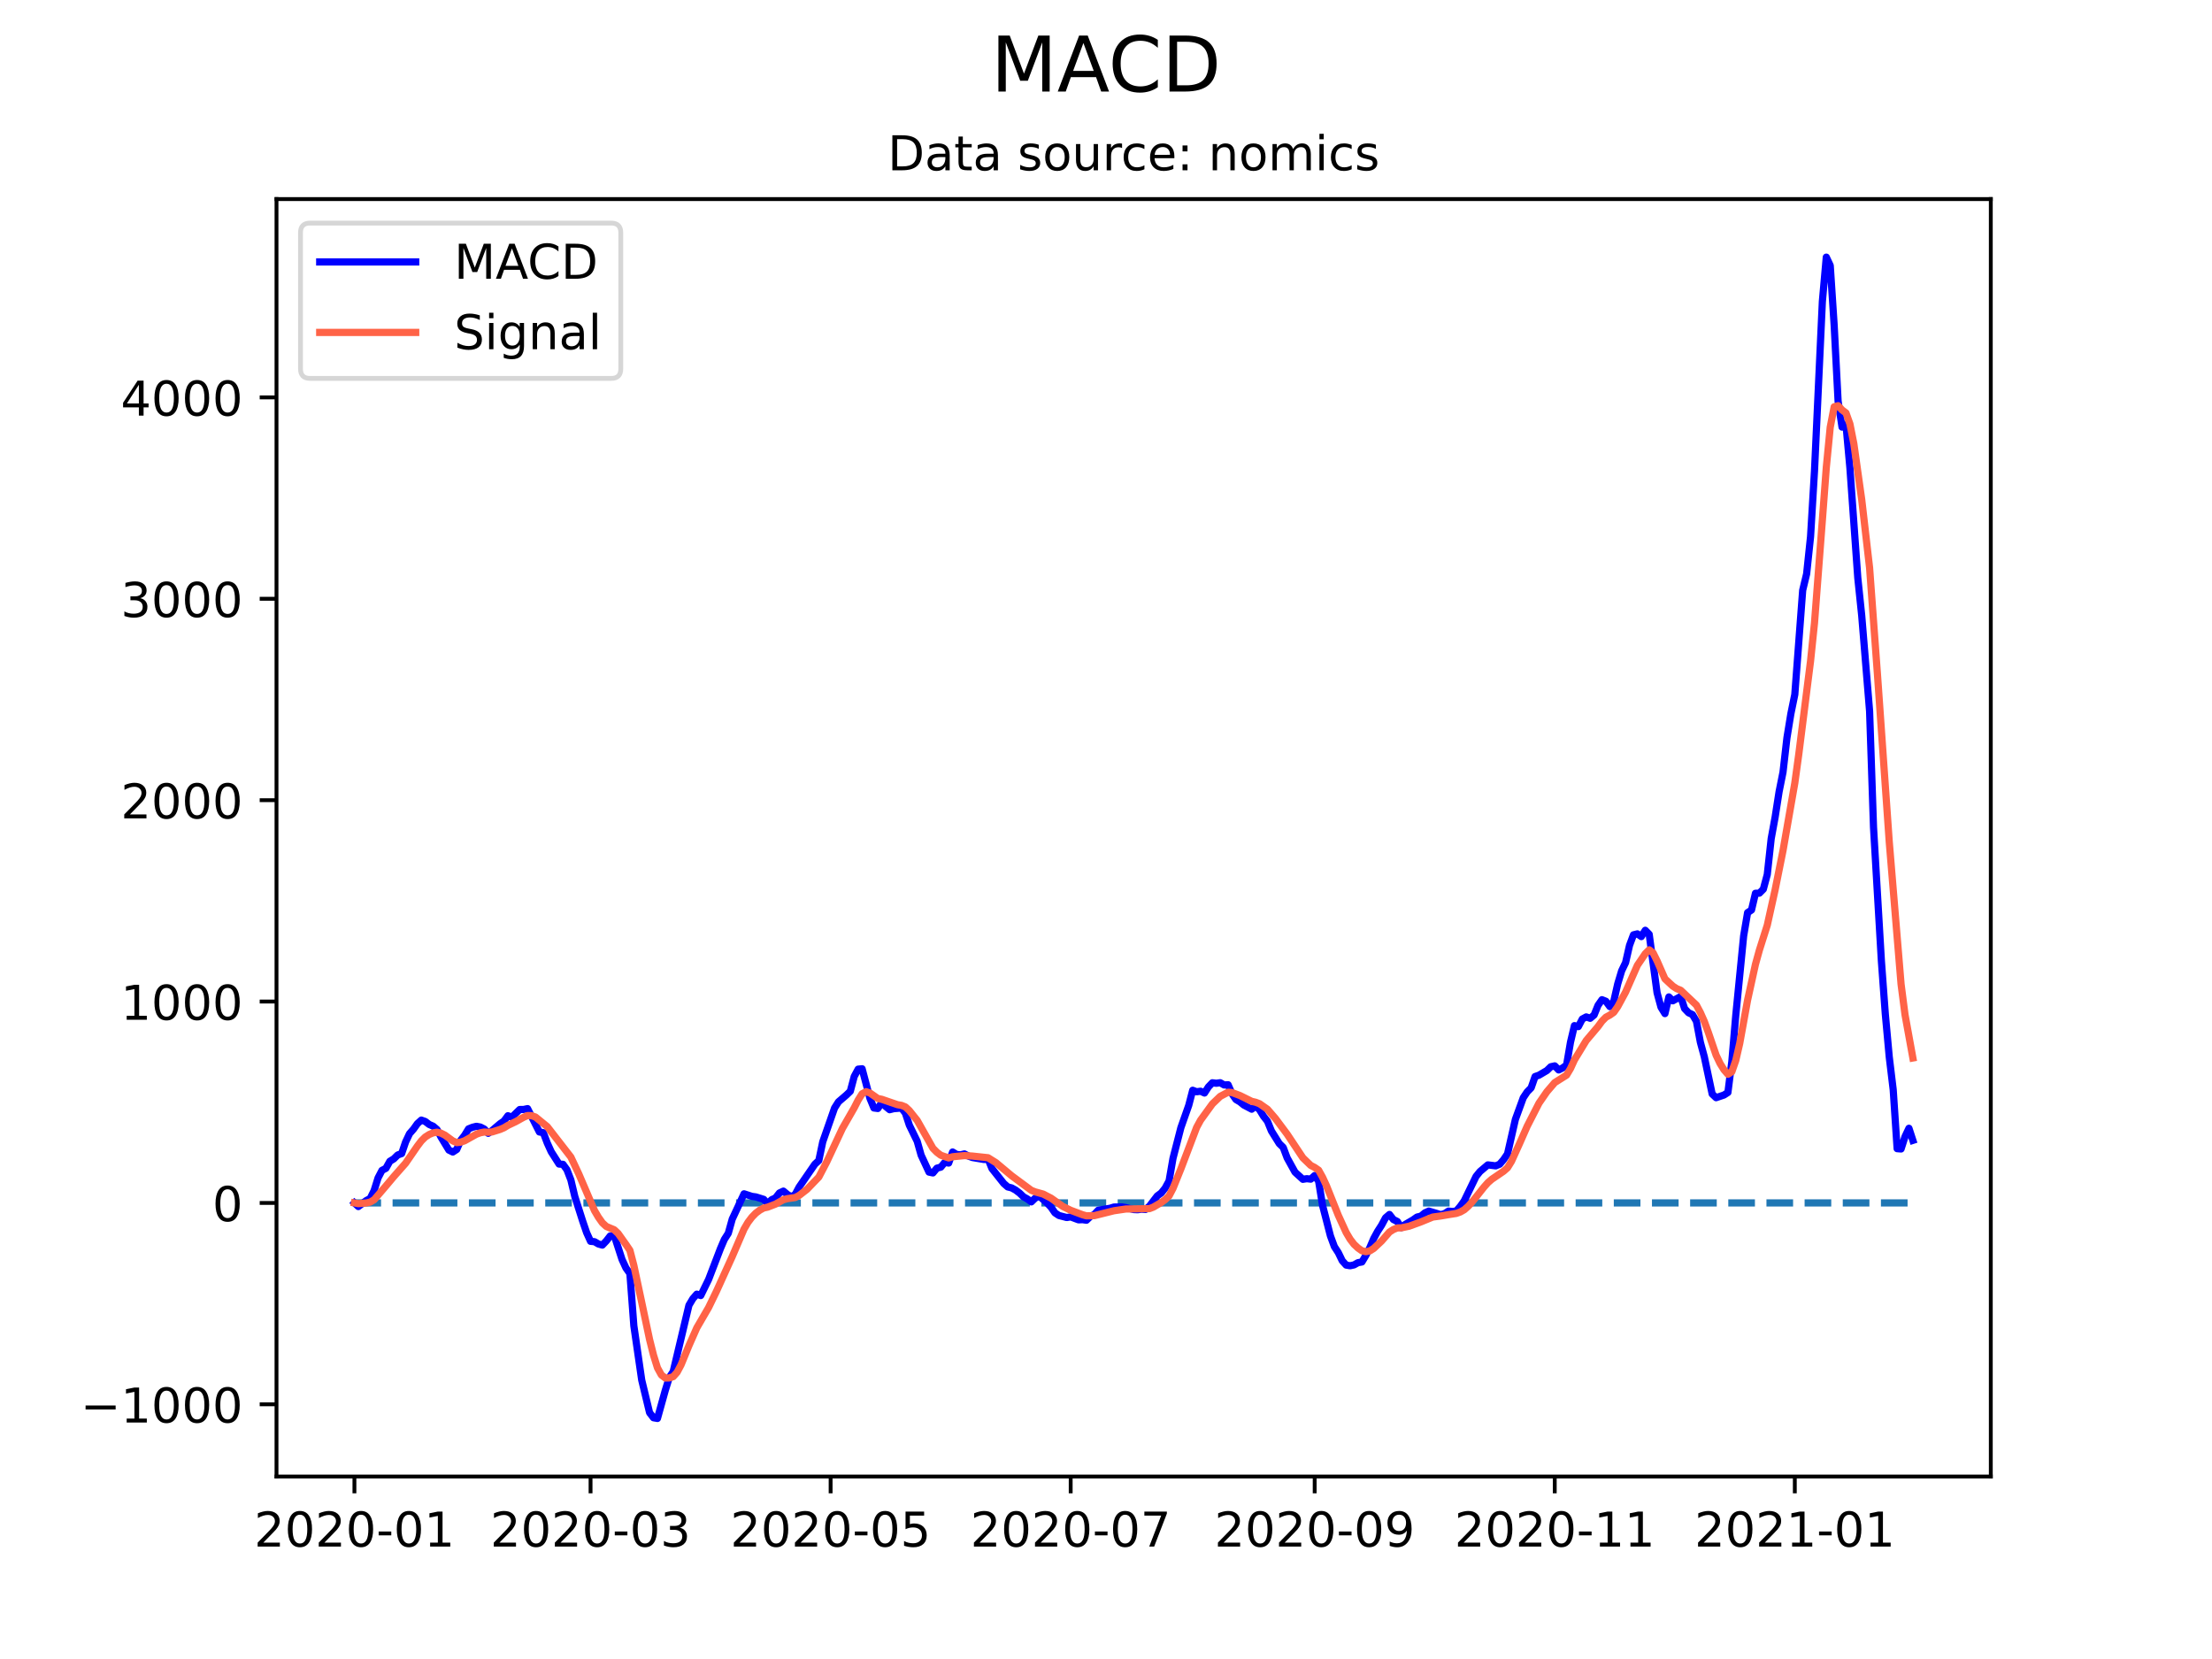 <?xml version="1.0" encoding="utf-8" standalone="no"?>
<!DOCTYPE svg PUBLIC "-//W3C//DTD SVG 1.1//EN"
  "http://www.w3.org/Graphics/SVG/1.1/DTD/svg11.dtd">
<!-- Created with matplotlib (https://matplotlib.org/) -->
<svg height="345.6pt" version="1.1" viewBox="0 0 460.8 345.6" width="460.8pt" xmlns="http://www.w3.org/2000/svg" xmlns:xlink="http://www.w3.org/1999/xlink">
 <defs>
  <style type="text/css">*{stroke-linecap:butt;stroke-linejoin:round;}</style>
 </defs>
 <g id="figure_1">
  <g id="patch_1">
   <path d="M 0 345.6 
L 460.8 345.6 
L 460.8 0 
L 0 0 
z
" style="fill:#ffffff;"/>
  </g>
  <g id="axes_1">
   <g id="patch_2">
    <path d="M 57.6 307.584 
L 414.72 307.584 
L 414.72 41.472 
L 57.6 41.472 
z
" style="fill:#ffffff;"/>
   </g>
   <g id="matplotlib.axis_1">
    <g id="xtick_1">
     <g id="line2d_1">
      <defs>
       <path d="M 0 0 
L 0 3.5 
" id="m5088e9cf8d" style="stroke:#000000;stroke-width:0.8;"/>
      </defs>
      <g>
       <use style="stroke:#000000;stroke-width:0.8;" x="73.833" xlink:href="#m5088e9cf8d" y="307.584"/>
      </g>
     </g>
     <g id="text_1">
      <!-- 2020-01 -->
      <g transform="translate(52.941 322.182)scale(0.1 -0.1)">
       <defs>
        <path d="M 19.188 8.297 
L 53.609 8.297 
L 53.609 0 
L 7.328 0 
L 7.328 8.297 
Q 12.938 14.109 22.625 23.891 
Q 32.328 33.688 34.812 36.531 
Q 39.547 41.844 41.422 45.531 
Q 43.312 49.219 43.312 52.781 
Q 43.312 58.594 39.234 62.25 
Q 35.156 65.922 28.609 65.922 
Q 23.969 65.922 18.812 64.312 
Q 13.672 62.703 7.812 59.422 
L 7.812 69.391 
Q 13.766 71.781 18.938 73 
Q 24.125 74.219 28.422 74.219 
Q 39.75 74.219 46.484 68.547 
Q 53.219 62.891 53.219 53.422 
Q 53.219 48.922 51.531 44.891 
Q 49.859 40.875 45.406 35.406 
Q 44.188 33.984 37.641 27.219 
Q 31.109 20.453 19.188 8.297 
z
" id="DejaVuSans-50"/>
        <path d="M 31.781 66.406 
Q 24.172 66.406 20.328 58.906 
Q 16.5 51.422 16.5 36.375 
Q 16.5 21.391 20.328 13.891 
Q 24.172 6.391 31.781 6.391 
Q 39.453 6.391 43.281 13.891 
Q 47.125 21.391 47.125 36.375 
Q 47.125 51.422 43.281 58.906 
Q 39.453 66.406 31.781 66.406 
z
M 31.781 74.219 
Q 44.047 74.219 50.516 64.516 
Q 56.984 54.828 56.984 36.375 
Q 56.984 17.969 50.516 8.266 
Q 44.047 -1.422 31.781 -1.422 
Q 19.531 -1.422 13.062 8.266 
Q 6.594 17.969 6.594 36.375 
Q 6.594 54.828 13.062 64.516 
Q 19.531 74.219 31.781 74.219 
z
" id="DejaVuSans-48"/>
        <path d="M 4.891 31.391 
L 31.203 31.391 
L 31.203 23.391 
L 4.891 23.391 
z
" id="DejaVuSans-45"/>
        <path d="M 12.406 8.297 
L 28.516 8.297 
L 28.516 63.922 
L 10.984 60.406 
L 10.984 69.391 
L 28.422 72.906 
L 38.281 72.906 
L 38.281 8.297 
L 54.391 8.297 
L 54.391 0 
L 12.406 0 
z
" id="DejaVuSans-49"/>
       </defs>
       <use xlink:href="#DejaVuSans-50"/>
       <use x="63.623" xlink:href="#DejaVuSans-48"/>
       <use x="127.246" xlink:href="#DejaVuSans-50"/>
       <use x="190.869" xlink:href="#DejaVuSans-48"/>
       <use x="254.492" xlink:href="#DejaVuSans-45"/>
       <use x="290.576" xlink:href="#DejaVuSans-48"/>
       <use x="354.199" xlink:href="#DejaVuSans-49"/>
      </g>
     </g>
    </g>
    <g id="xtick_2">
     <g id="line2d_2">
      <g>
       <use style="stroke:#000000;stroke-width:0.8;" x="123.023" xlink:href="#m5088e9cf8d" y="307.584"/>
      </g>
     </g>
     <g id="text_2">
      <!-- 2020-03 -->
      <g transform="translate(102.131 322.182)scale(0.1 -0.1)">
       <defs>
        <path d="M 40.578 39.312 
Q 47.656 37.797 51.625 33 
Q 55.609 28.219 55.609 21.188 
Q 55.609 10.406 48.188 4.484 
Q 40.766 -1.422 27.094 -1.422 
Q 22.516 -1.422 17.656 -0.516 
Q 12.797 0.391 7.625 2.203 
L 7.625 11.719 
Q 11.719 9.328 16.594 8.109 
Q 21.484 6.891 26.812 6.891 
Q 36.078 6.891 40.938 10.547 
Q 45.797 14.203 45.797 21.188 
Q 45.797 27.641 41.281 31.266 
Q 36.766 34.906 28.719 34.906 
L 20.219 34.906 
L 20.219 43.016 
L 29.109 43.016 
Q 36.375 43.016 40.234 45.922 
Q 44.094 48.828 44.094 54.297 
Q 44.094 59.906 40.109 62.906 
Q 36.141 65.922 28.719 65.922 
Q 24.656 65.922 20.016 65.031 
Q 15.375 64.156 9.812 62.312 
L 9.812 71.094 
Q 15.438 72.656 20.344 73.438 
Q 25.25 74.219 29.594 74.219 
Q 40.828 74.219 47.359 69.109 
Q 53.906 64.016 53.906 55.328 
Q 53.906 49.266 50.438 45.094 
Q 46.969 40.922 40.578 39.312 
z
" id="DejaVuSans-51"/>
       </defs>
       <use xlink:href="#DejaVuSans-50"/>
       <use x="63.623" xlink:href="#DejaVuSans-48"/>
       <use x="127.246" xlink:href="#DejaVuSans-50"/>
       <use x="190.869" xlink:href="#DejaVuSans-48"/>
       <use x="254.492" xlink:href="#DejaVuSans-45"/>
       <use x="290.576" xlink:href="#DejaVuSans-48"/>
       <use x="354.199" xlink:href="#DejaVuSans-51"/>
      </g>
     </g>
    </g>
    <g id="xtick_3">
     <g id="line2d_3">
      <g>
       <use style="stroke:#000000;stroke-width:0.8;" x="173.033" xlink:href="#m5088e9cf8d" y="307.584"/>
      </g>
     </g>
     <g id="text_3">
      <!-- 2020-05 -->
      <g transform="translate(152.141 322.182)scale(0.1 -0.1)">
       <defs>
        <path d="M 10.797 72.906 
L 49.516 72.906 
L 49.516 64.594 
L 19.828 64.594 
L 19.828 46.734 
Q 21.969 47.469 24.109 47.828 
Q 26.266 48.188 28.422 48.188 
Q 40.625 48.188 47.75 41.5 
Q 54.891 34.812 54.891 23.391 
Q 54.891 11.625 47.562 5.094 
Q 40.234 -1.422 26.906 -1.422 
Q 22.312 -1.422 17.547 -0.641 
Q 12.797 0.141 7.719 1.703 
L 7.719 11.625 
Q 12.109 9.234 16.797 8.062 
Q 21.484 6.891 26.703 6.891 
Q 35.156 6.891 40.078 11.328 
Q 45.016 15.766 45.016 23.391 
Q 45.016 31 40.078 35.438 
Q 35.156 39.891 26.703 39.891 
Q 22.75 39.891 18.812 39.016 
Q 14.891 38.141 10.797 36.281 
z
" id="DejaVuSans-53"/>
       </defs>
       <use xlink:href="#DejaVuSans-50"/>
       <use x="63.623" xlink:href="#DejaVuSans-48"/>
       <use x="127.246" xlink:href="#DejaVuSans-50"/>
       <use x="190.869" xlink:href="#DejaVuSans-48"/>
       <use x="254.492" xlink:href="#DejaVuSans-45"/>
       <use x="290.576" xlink:href="#DejaVuSans-48"/>
       <use x="354.199" xlink:href="#DejaVuSans-53"/>
      </g>
     </g>
    </g>
    <g id="xtick_4">
     <g id="line2d_4">
      <g>
       <use style="stroke:#000000;stroke-width:0.8;" x="223.043" xlink:href="#m5088e9cf8d" y="307.584"/>
      </g>
     </g>
     <g id="text_4">
      <!-- 2020-07 -->
      <g transform="translate(202.151 322.182)scale(0.1 -0.1)">
       <defs>
        <path d="M 8.203 72.906 
L 55.078 72.906 
L 55.078 68.703 
L 28.609 0 
L 18.312 0 
L 43.219 64.594 
L 8.203 64.594 
z
" id="DejaVuSans-55"/>
       </defs>
       <use xlink:href="#DejaVuSans-50"/>
       <use x="63.623" xlink:href="#DejaVuSans-48"/>
       <use x="127.246" xlink:href="#DejaVuSans-50"/>
       <use x="190.869" xlink:href="#DejaVuSans-48"/>
       <use x="254.492" xlink:href="#DejaVuSans-45"/>
       <use x="290.576" xlink:href="#DejaVuSans-48"/>
       <use x="354.199" xlink:href="#DejaVuSans-55"/>
      </g>
     </g>
    </g>
    <g id="xtick_5">
     <g id="line2d_5">
      <g>
       <use style="stroke:#000000;stroke-width:0.8;" x="273.872" xlink:href="#m5088e9cf8d" y="307.584"/>
      </g>
     </g>
     <g id="text_5">
      <!-- 2020-09 -->
      <g transform="translate(252.981 322.182)scale(0.1 -0.1)">
       <defs>
        <path d="M 10.984 1.516 
L 10.984 10.5 
Q 14.703 8.734 18.5 7.812 
Q 22.312 6.891 25.984 6.891 
Q 35.75 6.891 40.891 13.453 
Q 46.047 20.016 46.781 33.406 
Q 43.953 29.203 39.594 26.953 
Q 35.25 24.703 29.984 24.703 
Q 19.047 24.703 12.672 31.312 
Q 6.297 37.938 6.297 49.422 
Q 6.297 60.641 12.938 67.422 
Q 19.578 74.219 30.609 74.219 
Q 43.266 74.219 49.922 64.516 
Q 56.594 54.828 56.594 36.375 
Q 56.594 19.141 48.406 8.859 
Q 40.234 -1.422 26.422 -1.422 
Q 22.703 -1.422 18.891 -0.688 
Q 15.094 0.047 10.984 1.516 
z
M 30.609 32.422 
Q 37.25 32.422 41.125 36.953 
Q 45.016 41.5 45.016 49.422 
Q 45.016 57.281 41.125 61.844 
Q 37.25 66.406 30.609 66.406 
Q 23.969 66.406 20.094 61.844 
Q 16.219 57.281 16.219 49.422 
Q 16.219 41.5 20.094 36.953 
Q 23.969 32.422 30.609 32.422 
z
" id="DejaVuSans-57"/>
       </defs>
       <use xlink:href="#DejaVuSans-50"/>
       <use x="63.623" xlink:href="#DejaVuSans-48"/>
       <use x="127.246" xlink:href="#DejaVuSans-50"/>
       <use x="190.869" xlink:href="#DejaVuSans-48"/>
       <use x="254.492" xlink:href="#DejaVuSans-45"/>
       <use x="290.576" xlink:href="#DejaVuSans-48"/>
       <use x="354.199" xlink:href="#DejaVuSans-57"/>
      </g>
     </g>
    </g>
    <g id="xtick_6">
     <g id="line2d_6">
      <g>
       <use style="stroke:#000000;stroke-width:0.8;" x="323.882" xlink:href="#m5088e9cf8d" y="307.584"/>
      </g>
     </g>
     <g id="text_6">
      <!-- 2020-11 -->
      <g transform="translate(302.991 322.182)scale(0.1 -0.1)">
       <use xlink:href="#DejaVuSans-50"/>
       <use x="63.623" xlink:href="#DejaVuSans-48"/>
       <use x="127.246" xlink:href="#DejaVuSans-50"/>
       <use x="190.869" xlink:href="#DejaVuSans-48"/>
       <use x="254.492" xlink:href="#DejaVuSans-45"/>
       <use x="290.576" xlink:href="#DejaVuSans-49"/>
       <use x="354.199" xlink:href="#DejaVuSans-49"/>
      </g>
     </g>
    </g>
    <g id="xtick_7">
     <g id="line2d_7">
      <g>
       <use style="stroke:#000000;stroke-width:0.8;" x="373.892" xlink:href="#m5088e9cf8d" y="307.584"/>
      </g>
     </g>
     <g id="text_7">
      <!-- 2021-01 -->
      <g transform="translate(353.001 322.182)scale(0.1 -0.1)">
       <use xlink:href="#DejaVuSans-50"/>
       <use x="63.623" xlink:href="#DejaVuSans-48"/>
       <use x="127.246" xlink:href="#DejaVuSans-50"/>
       <use x="190.869" xlink:href="#DejaVuSans-49"/>
       <use x="254.492" xlink:href="#DejaVuSans-45"/>
       <use x="290.576" xlink:href="#DejaVuSans-48"/>
       <use x="354.199" xlink:href="#DejaVuSans-49"/>
      </g>
     </g>
    </g>
   </g>
   <g id="matplotlib.axis_2">
    <g id="ytick_1">
     <g id="line2d_8">
      <defs>
       <path d="M 0 0 
L -3.5 0 
" id="mf4441a3a93" style="stroke:#000000;stroke-width:0.8;"/>
      </defs>
      <g>
       <use style="stroke:#000000;stroke-width:0.8;" x="57.6" xlink:href="#mf4441a3a93" y="292.541"/>
      </g>
     </g>
     <g id="text_8">
      <!-- −1000 -->
      <g transform="translate(16.77 296.341)scale(0.1 -0.1)">
       <defs>
        <path d="M 10.594 35.5 
L 73.188 35.5 
L 73.188 27.203 
L 10.594 27.203 
z
" id="DejaVuSans-8722"/>
       </defs>
       <use xlink:href="#DejaVuSans-8722"/>
       <use x="83.789" xlink:href="#DejaVuSans-49"/>
       <use x="147.412" xlink:href="#DejaVuSans-48"/>
       <use x="211.035" xlink:href="#DejaVuSans-48"/>
       <use x="274.658" xlink:href="#DejaVuSans-48"/>
      </g>
     </g>
    </g>
    <g id="ytick_2">
     <g id="line2d_9">
      <g>
       <use style="stroke:#000000;stroke-width:0.8;" x="57.6" xlink:href="#mf4441a3a93" y="250.59"/>
      </g>
     </g>
     <g id="text_9">
      <!-- 0 -->
      <g transform="translate(44.237 254.389)scale(0.1 -0.1)">
       <use xlink:href="#DejaVuSans-48"/>
      </g>
     </g>
    </g>
    <g id="ytick_3">
     <g id="line2d_10">
      <g>
       <use style="stroke:#000000;stroke-width:0.8;" x="57.6" xlink:href="#mf4441a3a93" y="208.639"/>
      </g>
     </g>
     <g id="text_10">
      <!-- 1000 -->
      <g transform="translate(25.15 212.438)scale(0.1 -0.1)">
       <use xlink:href="#DejaVuSans-49"/>
       <use x="63.623" xlink:href="#DejaVuSans-48"/>
       <use x="127.246" xlink:href="#DejaVuSans-48"/>
       <use x="190.869" xlink:href="#DejaVuSans-48"/>
      </g>
     </g>
    </g>
    <g id="ytick_4">
     <g id="line2d_11">
      <g>
       <use style="stroke:#000000;stroke-width:0.8;" x="57.6" xlink:href="#mf4441a3a93" y="166.688"/>
      </g>
     </g>
     <g id="text_11">
      <!-- 2000 -->
      <g transform="translate(25.15 170.487)scale(0.1 -0.1)">
       <use xlink:href="#DejaVuSans-50"/>
       <use x="63.623" xlink:href="#DejaVuSans-48"/>
       <use x="127.246" xlink:href="#DejaVuSans-48"/>
       <use x="190.869" xlink:href="#DejaVuSans-48"/>
      </g>
     </g>
    </g>
    <g id="ytick_5">
     <g id="line2d_12">
      <g>
       <use style="stroke:#000000;stroke-width:0.8;" x="57.6" xlink:href="#mf4441a3a93" y="124.736"/>
      </g>
     </g>
     <g id="text_12">
      <!-- 3000 -->
      <g transform="translate(25.15 128.535)scale(0.1 -0.1)">
       <use xlink:href="#DejaVuSans-51"/>
       <use x="63.623" xlink:href="#DejaVuSans-48"/>
       <use x="127.246" xlink:href="#DejaVuSans-48"/>
       <use x="190.869" xlink:href="#DejaVuSans-48"/>
      </g>
     </g>
    </g>
    <g id="ytick_6">
     <g id="line2d_13">
      <g>
       <use style="stroke:#000000;stroke-width:0.8;" x="57.6" xlink:href="#mf4441a3a93" y="82.785"/>
      </g>
     </g>
     <g id="text_13">
      <!-- 4000 -->
      <g transform="translate(25.15 86.584)scale(0.1 -0.1)">
       <defs>
        <path d="M 37.797 64.312 
L 12.891 25.391 
L 37.797 25.391 
z
M 35.203 72.906 
L 47.609 72.906 
L 47.609 25.391 
L 58.016 25.391 
L 58.016 17.188 
L 47.609 17.188 
L 47.609 0 
L 37.797 0 
L 37.797 17.188 
L 4.891 17.188 
L 4.891 26.703 
z
" id="DejaVuSans-52"/>
       </defs>
       <use xlink:href="#DejaVuSans-52"/>
       <use x="63.623" xlink:href="#DejaVuSans-48"/>
       <use x="127.246" xlink:href="#DejaVuSans-48"/>
       <use x="190.869" xlink:href="#DejaVuSans-48"/>
      </g>
     </g>
    </g>
   </g>
   <g id="line2d_14">
    <path clip-path="url(#pee49503505)" d="M 73.833 250.59 
L 398.487 250.59 
L 398.487 250.59 
" style="fill:none;stroke:#1f77b4;stroke-dasharray:5.55,2.4;stroke-dashoffset:0;stroke-width:1.5;"/>
   </g>
   <g id="line2d_15">
    <path clip-path="url(#pee49503505)" d="M 73.833 250.59 
L 74.653 251.346 
L 76.292 250.105 
L 77.112 249.674 
L 77.932 248.018 
L 78.752 245.39 
L 79.572 243.813 
L 80.391 243.382 
L 81.211 241.914 
L 82.031 241.414 
L 82.851 240.604 
L 83.671 240.31 
L 84.491 237.9 
L 85.31 236.166 
L 86.13 235.23 
L 86.95 234.082 
L 87.77 233.337 
L 88.59 233.626 
L 89.41 234.248 
L 90.229 234.605 
L 91.049 235.311 
L 91.869 236.872 
L 93.509 239.584 
L 94.329 239.988 
L 95.148 239.453 
L 95.968 237.551 
L 96.788 236.504 
L 97.608 235.163 
L 98.428 234.834 
L 99.248 234.628 
L 100.067 234.785 
L 100.887 235.198 
L 101.707 236.091 
L 102.527 235.495 
L 104.167 234.103 
L 104.986 233.54 
L 105.806 232.429 
L 106.626 232.733 
L 108.266 231.133 
L 109.086 231.12 
L 109.905 230.946 
L 112.365 235.81 
L 113.185 235.955 
L 114.005 238.116 
L 114.824 239.921 
L 116.464 242.496 
L 117.284 242.55 
L 118.104 243.681 
L 118.924 245.807 
L 119.743 249.251 
L 121.383 254.388 
L 122.203 256.778 
L 123.023 258.588 
L 123.843 258.663 
L 124.662 259.147 
L 125.482 259.376 
L 126.302 258.518 
L 127.122 257.47 
L 127.942 257.329 
L 129.581 262.37 
L 130.401 264.151 
L 131.221 265.297 
L 132.041 276.188 
L 133.681 287.491 
L 135.32 294.288 
L 136.14 295.347 
L 136.96 295.488 
L 138.6 289.605 
L 139.42 286.967 
L 140.239 285.721 
L 143.519 271.911 
L 144.339 270.532 
L 145.158 269.593 
L 145.978 269.883 
L 147.618 266.529 
L 150.077 260.111 
L 150.897 258.197 
L 151.717 256.908 
L 152.537 253.965 
L 154.996 248.692 
L 156.636 249.227 
L 157.456 249.339 
L 159.096 249.846 
L 159.915 250.772 
L 160.735 249.928 
L 161.555 249.552 
L 162.375 248.512 
L 163.195 248.133 
L 164.015 248.817 
L 164.834 249.323 
L 165.654 248.825 
L 166.474 247.289 
L 169.753 242.525 
L 170.573 241.762 
L 171.393 237.862 
L 173.853 230.82 
L 174.672 229.53 
L 176.312 228.121 
L 177.132 227.331 
L 177.952 224.243 
L 178.772 222.724 
L 179.591 222.643 
L 181.231 228.82 
L 182.051 230.813 
L 182.871 230.919 
L 183.691 229.653 
L 184.51 230.504 
L 185.33 231.172 
L 186.15 230.962 
L 187.79 230.822 
L 188.61 231.886 
L 189.429 234.39 
L 191.069 237.753 
L 191.889 240.646 
L 193.529 244.169 
L 194.348 244.343 
L 195.168 243.354 
L 195.988 243.136 
L 196.808 242.15 
L 197.628 242.283 
L 198.448 239.982 
L 199.267 240.488 
L 200.087 240.577 
L 200.907 240.381 
L 201.727 240.824 
L 202.547 241.132 
L 205.006 241.548 
L 205.826 241.438 
L 206.646 243.44 
L 209.105 246.54 
L 209.925 247.256 
L 210.745 247.464 
L 211.565 247.912 
L 212.385 248.532 
L 213.205 249.31 
L 214.024 249.771 
L 214.844 250.374 
L 215.664 249.585 
L 216.484 249.157 
L 218.124 250.603 
L 218.943 251.476 
L 219.763 252.656 
L 220.583 253.204 
L 222.223 253.633 
L 223.043 253.5 
L 224.682 254.116 
L 225.502 254.077 
L 226.322 254.197 
L 227.142 253.412 
L 227.962 252.994 
L 228.781 252.109 
L 231.241 251.698 
L 232.061 251.446 
L 233.7 251.418 
L 234.52 251.557 
L 236.16 251.971 
L 236.98 252.008 
L 237.8 251.897 
L 238.62 251.958 
L 239.439 251.274 
L 241.079 249.134 
L 241.899 248.529 
L 242.719 247.514 
L 243.539 246.004 
L 244.358 241.295 
L 245.998 234.918 
L 247.638 230.263 
L 248.458 227.121 
L 249.277 227.435 
L 250.097 227.321 
L 250.917 227.694 
L 251.737 226.421 
L 252.557 225.563 
L 253.377 225.664 
L 254.196 225.551 
L 255.016 226.021 
L 255.836 225.972 
L 256.656 227.862 
L 257.476 229.055 
L 258.296 229.534 
L 259.115 230.198 
L 260.755 231.064 
L 261.575 230.372 
L 262.395 231.195 
L 263.215 232.532 
L 264.034 233.574 
L 264.854 235.59 
L 266.494 238.231 
L 267.314 239.028 
L 268.134 241.211 
L 269.773 244.179 
L 271.413 245.672 
L 272.233 245.54 
L 273.053 245.635 
L 273.872 244.885 
L 274.692 246.06 
L 275.512 251.111 
L 277.152 257.463 
L 277.972 259.686 
L 278.791 260.947 
L 279.611 262.638 
L 280.431 263.54 
L 281.251 263.68 
L 282.071 263.5 
L 282.891 263.036 
L 283.71 262.892 
L 284.53 261.529 
L 285.35 259.928 
L 286.17 258.007 
L 286.99 256.501 
L 287.81 255.232 
L 288.629 253.698 
L 289.449 252.996 
L 290.269 254.049 
L 291.089 254.46 
L 291.909 255.742 
L 292.729 255.075 
L 294.368 254.119 
L 295.188 253.536 
L 296.008 253.337 
L 296.828 252.663 
L 297.648 252.291 
L 299.287 252.774 
L 300.107 253.042 
L 300.927 252.826 
L 301.747 252.295 
L 302.567 252.374 
L 303.386 252.269 
L 304.206 251.305 
L 305.026 250.162 
L 307.486 245.07 
L 308.305 244.056 
L 309.945 242.667 
L 311.585 242.87 
L 312.405 242.527 
L 313.224 241.581 
L 314.044 240.373 
L 315.684 233.18 
L 317.324 228.681 
L 318.143 227.457 
L 318.963 226.618 
L 319.783 224.265 
L 320.603 223.978 
L 322.243 223.015 
L 323.062 222.222 
L 323.882 222.042 
L 324.702 222.889 
L 325.522 222.476 
L 326.342 221.884 
L 327.162 217.107 
L 327.981 213.658 
L 328.801 213.858 
L 329.621 212.283 
L 330.441 211.841 
L 331.261 212.127 
L 332.081 211.444 
L 332.9 209.427 
L 333.72 208.257 
L 334.54 208.584 
L 335.36 209.693 
L 336.18 208.569 
L 337 204.966 
L 337.82 202.236 
L 338.639 200.528 
L 339.459 196.937 
L 340.279 194.742 
L 341.099 194.54 
L 341.919 195.109 
L 342.739 193.796 
L 343.558 194.635 
L 345.198 206.81 
L 346.018 209.831 
L 346.838 211.153 
L 347.658 207.679 
L 348.477 208.486 
L 350.117 207.594 
L 350.937 210.12 
L 351.757 210.977 
L 352.577 211.358 
L 353.396 212.746 
L 354.216 217.115 
L 355.036 220.14 
L 356.676 227.894 
L 357.496 228.668 
L 359.135 228.112 
L 359.955 227.584 
L 360.775 221.113 
L 361.595 211.504 
L 363.234 194.957 
L 364.054 190.122 
L 364.874 189.564 
L 365.694 186.085 
L 366.514 186.061 
L 367.334 185.235 
L 368.153 182.18 
L 368.973 174.693 
L 369.793 170.208 
L 370.613 164.945 
L 371.433 160.855 
L 372.253 153.694 
L 373.072 148.679 
L 373.892 144.67 
L 375.532 122.964 
L 376.352 119.555 
L 377.172 111.782 
L 377.991 98.134 
L 379.631 62.826 
L 380.451 53.568 
L 381.271 55.32 
L 382.091 67.791 
L 382.91 83.577 
L 383.73 88.968 
L 384.55 88.484 
L 385.37 97.466 
L 387.01 120.366 
L 387.829 128.236 
L 389.469 148.139 
L 390.289 172.361 
L 391.929 200.203 
L 392.748 211.278 
L 393.568 220.207 
L 394.388 227.003 
L 395.208 239.287 
L 396.028 239.354 
L 396.848 236.781 
L 397.667 235.041 
L 398.487 237.561 
L 398.487 237.561 
" style="fill:none;stroke:#0000ff;stroke-linecap:square;stroke-width:1.5;"/>
   </g>
   <g id="line2d_16">
    <path clip-path="url(#pee49503505)" d="M 73.833 250.59 
L 74.653 250.741 
L 76.292 250.603 
L 77.112 250.417 
L 77.932 249.937 
L 80.391 247.064 
L 82.031 245.11 
L 84.491 242.323 
L 86.95 238.752 
L 87.77 237.669 
L 88.59 236.861 
L 89.41 236.338 
L 90.229 235.991 
L 91.049 235.855 
L 91.869 236.058 
L 92.689 236.472 
L 94.329 237.673 
L 95.148 238.029 
L 95.968 237.933 
L 96.788 237.648 
L 99.248 236.276 
L 100.067 235.978 
L 100.887 235.822 
L 101.707 235.876 
L 102.527 235.799 
L 104.167 235.289 
L 104.986 234.939 
L 105.806 234.437 
L 107.446 233.655 
L 109.086 232.744 
L 109.905 232.384 
L 110.725 232.407 
L 111.545 232.694 
L 114.005 234.699 
L 118.924 241.041 
L 120.563 244.535 
L 123.843 252.185 
L 124.662 253.577 
L 125.482 254.737 
L 126.302 255.493 
L 127.942 256.177 
L 128.762 256.946 
L 130.401 259.255 
L 131.221 260.463 
L 132.041 263.608 
L 133.681 271.308 
L 135.32 279.049 
L 136.14 282.308 
L 136.96 284.944 
L 137.78 286.437 
L 138.6 287.071 
L 139.42 287.05 
L 140.239 286.784 
L 141.059 285.861 
L 141.879 284.315 
L 143.519 280.323 
L 145.158 276.61 
L 147.618 272.374 
L 149.258 268.987 
L 152.537 261.76 
L 154.996 256.037 
L 155.816 254.633 
L 156.636 253.552 
L 157.456 252.71 
L 158.276 252.095 
L 159.096 251.645 
L 159.915 251.471 
L 161.555 250.84 
L 163.195 249.926 
L 164.015 249.704 
L 165.654 249.468 
L 166.474 249.032 
L 168.114 247.757 
L 170.573 245.205 
L 172.213 242.076 
L 175.492 235.062 
L 177.952 230.773 
L 178.772 229.163 
L 179.591 227.859 
L 180.411 227.415 
L 181.231 227.696 
L 182.871 228.839 
L 183.691 229.002 
L 186.97 230.126 
L 187.79 230.265 
L 188.61 230.589 
L 189.429 231.349 
L 191.069 233.403 
L 194.348 239.211 
L 195.168 240.04 
L 195.988 240.659 
L 197.628 241.222 
L 198.448 240.974 
L 200.907 240.73 
L 202.547 240.825 
L 205.826 241.175 
L 207.466 242.194 
L 209.105 243.565 
L 210.745 244.935 
L 214.844 247.969 
L 215.664 248.292 
L 217.304 248.744 
L 218.943 249.588 
L 221.403 251.318 
L 223.043 252.125 
L 225.502 253.049 
L 226.322 253.279 
L 227.962 253.243 
L 232.061 252.221 
L 234.52 251.86 
L 239.439 251.785 
L 240.259 251.47 
L 241.899 250.508 
L 242.719 249.909 
L 243.539 249.128 
L 244.358 247.562 
L 245.998 243.496 
L 249.277 234.867 
L 250.097 233.358 
L 252.557 229.964 
L 254.196 228.393 
L 255.836 227.529 
L 256.656 227.596 
L 258.296 228.217 
L 260.755 229.429 
L 261.575 229.618 
L 262.395 229.933 
L 264.034 231.077 
L 265.674 232.972 
L 268.134 236.262 
L 271.413 241.194 
L 273.053 242.778 
L 273.872 243.199 
L 274.692 243.772 
L 275.512 245.239 
L 276.332 247.018 
L 278.791 253.168 
L 280.431 256.757 
L 281.251 258.142 
L 282.071 259.213 
L 282.891 259.978 
L 283.71 260.561 
L 284.53 260.754 
L 285.35 260.589 
L 286.17 260.073 
L 287.81 258.533 
L 289.449 256.652 
L 290.269 256.131 
L 291.089 255.797 
L 291.909 255.786 
L 293.548 255.44 
L 296.008 254.546 
L 298.467 253.534 
L 300.107 253.314 
L 301.747 253.032 
L 303.386 252.774 
L 304.206 252.48 
L 305.026 252.017 
L 305.846 251.298 
L 306.666 250.403 
L 309.125 247.306 
L 309.945 246.378 
L 310.765 245.664 
L 313.224 243.988 
L 314.044 243.265 
L 314.864 241.937 
L 316.504 238.329 
L 318.143 234.611 
L 320.603 229.806 
L 322.243 227.43 
L 323.882 225.519 
L 326.342 223.968 
L 327.162 222.596 
L 327.981 220.809 
L 330.441 216.761 
L 332.9 213.85 
L 333.72 212.732 
L 334.54 211.902 
L 335.36 211.46 
L 336.18 210.882 
L 337 209.699 
L 338.639 206.671 
L 341.099 201.09 
L 342.739 198.674 
L 343.558 197.866 
L 344.378 198.509 
L 345.198 200.169 
L 346.838 203.912 
L 348.477 205.429 
L 349.297 205.962 
L 350.117 206.288 
L 353.396 209.384 
L 354.216 210.93 
L 355.036 212.772 
L 355.856 215.013 
L 357.496 219.805 
L 358.315 221.53 
L 359.135 222.847 
L 359.955 223.794 
L 360.775 223.258 
L 361.595 220.907 
L 362.415 217.369 
L 364.054 208.333 
L 365.694 200.881 
L 366.514 197.917 
L 368.153 192.74 
L 369.793 185.346 
L 371.433 177.184 
L 373.892 163.113 
L 374.712 157.168 
L 376.352 144.173 
L 377.172 137.695 
L 377.991 129.782 
L 379.631 108.354 
L 380.451 97.397 
L 381.271 88.982 
L 382.091 84.744 
L 382.91 84.51 
L 383.73 85.402 
L 384.55 86.018 
L 385.37 88.308 
L 386.19 92.442 
L 387.829 104.069 
L 389.469 118.286 
L 391.109 140.502 
L 393.568 175.409 
L 396.028 205.023 
L 396.848 211.374 
L 398.487 220.398 
L 398.487 220.398 
" style="fill:none;stroke:#ff6347;stroke-linecap:square;stroke-width:1.5;"/>
   </g>
   <g id="patch_3">
    <path d="M 57.6 307.584 
L 57.6 41.472 
" style="fill:none;stroke:#000000;stroke-linecap:square;stroke-linejoin:miter;stroke-width:0.8;"/>
   </g>
   <g id="patch_4">
    <path d="M 414.72 307.584 
L 414.72 41.472 
" style="fill:none;stroke:#000000;stroke-linecap:square;stroke-linejoin:miter;stroke-width:0.8;"/>
   </g>
   <g id="patch_5">
    <path d="M 57.6 307.584 
L 414.72 307.584 
" style="fill:none;stroke:#000000;stroke-linecap:square;stroke-linejoin:miter;stroke-width:0.8;"/>
   </g>
   <g id="patch_6">
    <path d="M 57.6 41.472 
L 414.72 41.472 
" style="fill:none;stroke:#000000;stroke-linecap:square;stroke-linejoin:miter;stroke-width:0.8;"/>
   </g>
   <g id="text_14">
    <!-- Data source: nomics -->
    <g transform="translate(184.916 35.472)scale(0.1 -0.1)">
     <defs>
      <path d="M 19.672 64.797 
L 19.672 8.109 
L 31.594 8.109 
Q 46.688 8.109 53.688 14.938 
Q 60.688 21.781 60.688 36.531 
Q 60.688 51.172 53.688 57.984 
Q 46.688 64.797 31.594 64.797 
z
M 9.812 72.906 
L 30.078 72.906 
Q 51.266 72.906 61.172 64.094 
Q 71.094 55.281 71.094 36.531 
Q 71.094 17.672 61.125 8.828 
Q 51.172 0 30.078 0 
L 9.812 0 
z
" id="DejaVuSans-68"/>
      <path d="M 34.281 27.484 
Q 23.391 27.484 19.188 25 
Q 14.984 22.516 14.984 16.5 
Q 14.984 11.719 18.141 8.906 
Q 21.297 6.109 26.703 6.109 
Q 34.188 6.109 38.703 11.406 
Q 43.219 16.703 43.219 25.484 
L 43.219 27.484 
z
M 52.203 31.203 
L 52.203 0 
L 43.219 0 
L 43.219 8.297 
Q 40.141 3.328 35.547 0.953 
Q 30.953 -1.422 24.312 -1.422 
Q 15.922 -1.422 10.953 3.297 
Q 6 8.016 6 15.922 
Q 6 25.141 12.172 29.828 
Q 18.359 34.516 30.609 34.516 
L 43.219 34.516 
L 43.219 35.406 
Q 43.219 41.609 39.141 45 
Q 35.062 48.391 27.688 48.391 
Q 23 48.391 18.547 47.266 
Q 14.109 46.141 10.016 43.891 
L 10.016 52.203 
Q 14.938 54.109 19.578 55.047 
Q 24.219 56 28.609 56 
Q 40.484 56 46.344 49.844 
Q 52.203 43.703 52.203 31.203 
z
" id="DejaVuSans-97"/>
      <path d="M 18.312 70.219 
L 18.312 54.688 
L 36.812 54.688 
L 36.812 47.703 
L 18.312 47.703 
L 18.312 18.016 
Q 18.312 11.328 20.141 9.422 
Q 21.969 7.516 27.594 7.516 
L 36.812 7.516 
L 36.812 0 
L 27.594 0 
Q 17.188 0 13.234 3.875 
Q 9.281 7.766 9.281 18.016 
L 9.281 47.703 
L 2.688 47.703 
L 2.688 54.688 
L 9.281 54.688 
L 9.281 70.219 
z
" id="DejaVuSans-116"/>
      <path id="DejaVuSans-32"/>
      <path d="M 44.281 53.078 
L 44.281 44.578 
Q 40.484 46.531 36.375 47.5 
Q 32.281 48.484 27.875 48.484 
Q 21.188 48.484 17.844 46.438 
Q 14.5 44.391 14.5 40.281 
Q 14.5 37.156 16.891 35.375 
Q 19.281 33.594 26.516 31.984 
L 29.594 31.297 
Q 39.156 29.25 43.188 25.516 
Q 47.219 21.781 47.219 15.094 
Q 47.219 7.469 41.188 3.016 
Q 35.156 -1.422 24.609 -1.422 
Q 20.219 -1.422 15.453 -0.562 
Q 10.688 0.297 5.422 2 
L 5.422 11.281 
Q 10.406 8.688 15.234 7.391 
Q 20.062 6.109 24.812 6.109 
Q 31.156 6.109 34.562 8.281 
Q 37.984 10.453 37.984 14.406 
Q 37.984 18.062 35.516 20.016 
Q 33.062 21.969 24.703 23.781 
L 21.578 24.516 
Q 13.234 26.266 9.516 29.906 
Q 5.812 33.547 5.812 39.891 
Q 5.812 47.609 11.281 51.797 
Q 16.75 56 26.812 56 
Q 31.781 56 36.172 55.266 
Q 40.578 54.547 44.281 53.078 
z
" id="DejaVuSans-115"/>
      <path d="M 30.609 48.391 
Q 23.391 48.391 19.188 42.75 
Q 14.984 37.109 14.984 27.297 
Q 14.984 17.484 19.156 11.844 
Q 23.344 6.203 30.609 6.203 
Q 37.797 6.203 41.984 11.859 
Q 46.188 17.531 46.188 27.297 
Q 46.188 37.016 41.984 42.703 
Q 37.797 48.391 30.609 48.391 
z
M 30.609 56 
Q 42.328 56 49.016 48.375 
Q 55.719 40.766 55.719 27.297 
Q 55.719 13.875 49.016 6.219 
Q 42.328 -1.422 30.609 -1.422 
Q 18.844 -1.422 12.172 6.219 
Q 5.516 13.875 5.516 27.297 
Q 5.516 40.766 12.172 48.375 
Q 18.844 56 30.609 56 
z
" id="DejaVuSans-111"/>
      <path d="M 8.5 21.578 
L 8.5 54.688 
L 17.484 54.688 
L 17.484 21.922 
Q 17.484 14.156 20.5 10.266 
Q 23.531 6.391 29.594 6.391 
Q 36.859 6.391 41.078 11.031 
Q 45.312 15.672 45.312 23.688 
L 45.312 54.688 
L 54.297 54.688 
L 54.297 0 
L 45.312 0 
L 45.312 8.406 
Q 42.047 3.422 37.719 1 
Q 33.406 -1.422 27.688 -1.422 
Q 18.266 -1.422 13.375 4.438 
Q 8.5 10.297 8.5 21.578 
z
M 31.109 56 
z
" id="DejaVuSans-117"/>
      <path d="M 41.109 46.297 
Q 39.594 47.172 37.812 47.578 
Q 36.031 48 33.891 48 
Q 26.266 48 22.188 43.047 
Q 18.109 38.094 18.109 28.812 
L 18.109 0 
L 9.078 0 
L 9.078 54.688 
L 18.109 54.688 
L 18.109 46.188 
Q 20.953 51.172 25.484 53.578 
Q 30.031 56 36.531 56 
Q 37.453 56 38.578 55.875 
Q 39.703 55.766 41.062 55.516 
z
" id="DejaVuSans-114"/>
      <path d="M 48.781 52.594 
L 48.781 44.188 
Q 44.969 46.297 41.141 47.344 
Q 37.312 48.391 33.406 48.391 
Q 24.656 48.391 19.812 42.844 
Q 14.984 37.312 14.984 27.297 
Q 14.984 17.281 19.812 11.734 
Q 24.656 6.203 33.406 6.203 
Q 37.312 6.203 41.141 7.25 
Q 44.969 8.297 48.781 10.406 
L 48.781 2.094 
Q 45.016 0.344 40.984 -0.531 
Q 36.969 -1.422 32.422 -1.422 
Q 20.062 -1.422 12.781 6.344 
Q 5.516 14.109 5.516 27.297 
Q 5.516 40.672 12.859 48.328 
Q 20.219 56 33.016 56 
Q 37.156 56 41.109 55.141 
Q 45.062 54.297 48.781 52.594 
z
" id="DejaVuSans-99"/>
      <path d="M 56.203 29.594 
L 56.203 25.203 
L 14.891 25.203 
Q 15.484 15.922 20.484 11.062 
Q 25.484 6.203 34.422 6.203 
Q 39.594 6.203 44.453 7.469 
Q 49.312 8.734 54.109 11.281 
L 54.109 2.781 
Q 49.266 0.734 44.188 -0.344 
Q 39.109 -1.422 33.891 -1.422 
Q 20.797 -1.422 13.156 6.188 
Q 5.516 13.812 5.516 26.812 
Q 5.516 40.234 12.766 48.109 
Q 20.016 56 32.328 56 
Q 43.359 56 49.781 48.891 
Q 56.203 41.797 56.203 29.594 
z
M 47.219 32.234 
Q 47.125 39.594 43.094 43.984 
Q 39.062 48.391 32.422 48.391 
Q 24.906 48.391 20.391 44.141 
Q 15.875 39.891 15.188 32.172 
z
" id="DejaVuSans-101"/>
      <path d="M 11.719 12.406 
L 22.016 12.406 
L 22.016 0 
L 11.719 0 
z
M 11.719 51.703 
L 22.016 51.703 
L 22.016 39.312 
L 11.719 39.312 
z
" id="DejaVuSans-58"/>
      <path d="M 54.891 33.016 
L 54.891 0 
L 45.906 0 
L 45.906 32.719 
Q 45.906 40.484 42.875 44.328 
Q 39.844 48.188 33.797 48.188 
Q 26.516 48.188 22.312 43.547 
Q 18.109 38.922 18.109 30.906 
L 18.109 0 
L 9.078 0 
L 9.078 54.688 
L 18.109 54.688 
L 18.109 46.188 
Q 21.344 51.125 25.703 53.562 
Q 30.078 56 35.797 56 
Q 45.219 56 50.047 50.172 
Q 54.891 44.344 54.891 33.016 
z
" id="DejaVuSans-110"/>
      <path d="M 52 44.188 
Q 55.375 50.25 60.062 53.125 
Q 64.75 56 71.094 56 
Q 79.641 56 84.281 50.016 
Q 88.922 44.047 88.922 33.016 
L 88.922 0 
L 79.891 0 
L 79.891 32.719 
Q 79.891 40.578 77.094 44.375 
Q 74.312 48.188 68.609 48.188 
Q 61.625 48.188 57.562 43.547 
Q 53.516 38.922 53.516 30.906 
L 53.516 0 
L 44.484 0 
L 44.484 32.719 
Q 44.484 40.625 41.703 44.406 
Q 38.922 48.188 33.109 48.188 
Q 26.219 48.188 22.156 43.531 
Q 18.109 38.875 18.109 30.906 
L 18.109 0 
L 9.078 0 
L 9.078 54.688 
L 18.109 54.688 
L 18.109 46.188 
Q 21.188 51.219 25.484 53.609 
Q 29.781 56 35.688 56 
Q 41.656 56 45.828 52.969 
Q 50 49.953 52 44.188 
z
" id="DejaVuSans-109"/>
      <path d="M 9.422 54.688 
L 18.406 54.688 
L 18.406 0 
L 9.422 0 
z
M 9.422 75.984 
L 18.406 75.984 
L 18.406 64.594 
L 9.422 64.594 
z
" id="DejaVuSans-105"/>
     </defs>
     <use xlink:href="#DejaVuSans-68"/>
     <use x="77.002" xlink:href="#DejaVuSans-97"/>
     <use x="138.281" xlink:href="#DejaVuSans-116"/>
     <use x="177.49" xlink:href="#DejaVuSans-97"/>
     <use x="238.77" xlink:href="#DejaVuSans-32"/>
     <use x="270.557" xlink:href="#DejaVuSans-115"/>
     <use x="322.656" xlink:href="#DejaVuSans-111"/>
     <use x="383.838" xlink:href="#DejaVuSans-117"/>
     <use x="447.217" xlink:href="#DejaVuSans-114"/>
     <use x="486.08" xlink:href="#DejaVuSans-99"/>
     <use x="541.061" xlink:href="#DejaVuSans-101"/>
     <use x="602.584" xlink:href="#DejaVuSans-58"/>
     <use x="636.275" xlink:href="#DejaVuSans-32"/>
     <use x="668.062" xlink:href="#DejaVuSans-110"/>
     <use x="731.441" xlink:href="#DejaVuSans-111"/>
     <use x="792.623" xlink:href="#DejaVuSans-109"/>
     <use x="890.035" xlink:href="#DejaVuSans-105"/>
     <use x="917.818" xlink:href="#DejaVuSans-99"/>
     <use x="972.799" xlink:href="#DejaVuSans-115"/>
    </g>
   </g>
   <g id="legend_1">
    <g id="patch_7">
     <path d="M 64.6 78.828 
L 127.319 78.828 
Q 129.319 78.828 129.319 76.828 
L 129.319 48.472 
Q 129.319 46.472 127.319 46.472 
L 64.6 46.472 
Q 62.6 46.472 62.6 48.472 
L 62.6 76.828 
Q 62.6 78.828 64.6 78.828 
z
" style="fill:#ffffff;opacity:0.8;stroke:#cccccc;stroke-linejoin:miter;"/>
    </g>
    <g id="line2d_17">
     <path d="M 66.6 54.57 
L 86.6 54.57 
" style="fill:none;stroke:#0000ff;stroke-linecap:square;stroke-width:1.5;"/>
    </g>
    <g id="line2d_18"/>
    <g id="text_15">
     <!-- MACD -->
     <g transform="translate(94.6 58.07)scale(0.1 -0.1)">
      <defs>
       <path d="M 9.812 72.906 
L 24.516 72.906 
L 43.109 23.297 
L 61.812 72.906 
L 76.516 72.906 
L 76.516 0 
L 66.891 0 
L 66.891 64.016 
L 48.094 14.016 
L 38.188 14.016 
L 19.391 64.016 
L 19.391 0 
L 9.812 0 
z
" id="DejaVuSans-77"/>
       <path d="M 34.188 63.188 
L 20.797 26.906 
L 47.609 26.906 
z
M 28.609 72.906 
L 39.797 72.906 
L 67.578 0 
L 57.328 0 
L 50.688 18.703 
L 17.828 18.703 
L 11.188 0 
L 0.781 0 
z
" id="DejaVuSans-65"/>
       <path d="M 64.406 67.281 
L 64.406 56.891 
Q 59.422 61.531 53.781 63.812 
Q 48.141 66.109 41.797 66.109 
Q 29.297 66.109 22.656 58.469 
Q 16.016 50.828 16.016 36.375 
Q 16.016 21.969 22.656 14.328 
Q 29.297 6.688 41.797 6.688 
Q 48.141 6.688 53.781 8.984 
Q 59.422 11.281 64.406 15.922 
L 64.406 5.609 
Q 59.234 2.094 53.438 0.328 
Q 47.656 -1.422 41.219 -1.422 
Q 24.656 -1.422 15.125 8.703 
Q 5.609 18.844 5.609 36.375 
Q 5.609 53.953 15.125 64.078 
Q 24.656 74.219 41.219 74.219 
Q 47.75 74.219 53.531 72.484 
Q 59.328 70.75 64.406 67.281 
z
" id="DejaVuSans-67"/>
      </defs>
      <use xlink:href="#DejaVuSans-77"/>
      <use x="86.279" xlink:href="#DejaVuSans-65"/>
      <use x="152.938" xlink:href="#DejaVuSans-67"/>
      <use x="222.762" xlink:href="#DejaVuSans-68"/>
     </g>
    </g>
    <g id="line2d_19">
     <path d="M 66.6 69.249 
L 86.6 69.249 
" style="fill:none;stroke:#ff6347;stroke-linecap:square;stroke-width:1.5;"/>
    </g>
    <g id="line2d_20"/>
    <g id="text_16">
     <!-- Signal -->
     <g transform="translate(94.6 72.749)scale(0.1 -0.1)">
      <defs>
       <path d="M 53.516 70.516 
L 53.516 60.891 
Q 47.906 63.578 42.922 64.891 
Q 37.938 66.219 33.297 66.219 
Q 25.25 66.219 20.875 63.094 
Q 16.5 59.969 16.5 54.203 
Q 16.5 49.359 19.406 46.891 
Q 22.312 44.438 30.422 42.922 
L 36.375 41.703 
Q 47.406 39.594 52.656 34.297 
Q 57.906 29 57.906 20.125 
Q 57.906 9.516 50.797 4.047 
Q 43.703 -1.422 29.984 -1.422 
Q 24.812 -1.422 18.969 -0.25 
Q 13.141 0.922 6.891 3.219 
L 6.891 13.375 
Q 12.891 10.016 18.656 8.297 
Q 24.422 6.594 29.984 6.594 
Q 38.422 6.594 43.016 9.906 
Q 47.609 13.234 47.609 19.391 
Q 47.609 24.75 44.312 27.781 
Q 41.016 30.812 33.5 32.328 
L 27.484 33.5 
Q 16.453 35.688 11.516 40.375 
Q 6.594 45.062 6.594 53.422 
Q 6.594 63.094 13.406 68.656 
Q 20.219 74.219 32.172 74.219 
Q 37.312 74.219 42.625 73.281 
Q 47.953 72.359 53.516 70.516 
z
" id="DejaVuSans-83"/>
       <path d="M 45.406 27.984 
Q 45.406 37.75 41.375 43.109 
Q 37.359 48.484 30.078 48.484 
Q 22.859 48.484 18.828 43.109 
Q 14.797 37.75 14.797 27.984 
Q 14.797 18.266 18.828 12.891 
Q 22.859 7.516 30.078 7.516 
Q 37.359 7.516 41.375 12.891 
Q 45.406 18.266 45.406 27.984 
z
M 54.391 6.781 
Q 54.391 -7.172 48.188 -13.984 
Q 42 -20.797 29.203 -20.797 
Q 24.469 -20.797 20.266 -20.094 
Q 16.062 -19.391 12.109 -17.922 
L 12.109 -9.188 
Q 16.062 -11.328 19.922 -12.344 
Q 23.781 -13.375 27.781 -13.375 
Q 36.625 -13.375 41.016 -8.766 
Q 45.406 -4.156 45.406 5.172 
L 45.406 9.625 
Q 42.625 4.781 38.281 2.391 
Q 33.938 0 27.875 0 
Q 17.828 0 11.672 7.656 
Q 5.516 15.328 5.516 27.984 
Q 5.516 40.672 11.672 48.328 
Q 17.828 56 27.875 56 
Q 33.938 56 38.281 53.609 
Q 42.625 51.219 45.406 46.391 
L 45.406 54.688 
L 54.391 54.688 
z
" id="DejaVuSans-103"/>
       <path d="M 9.422 75.984 
L 18.406 75.984 
L 18.406 0 
L 9.422 0 
z
" id="DejaVuSans-108"/>
      </defs>
      <use xlink:href="#DejaVuSans-83"/>
      <use x="63.477" xlink:href="#DejaVuSans-105"/>
      <use x="91.26" xlink:href="#DejaVuSans-103"/>
      <use x="154.736" xlink:href="#DejaVuSans-110"/>
      <use x="218.115" xlink:href="#DejaVuSans-97"/>
      <use x="279.395" xlink:href="#DejaVuSans-108"/>
     </g>
    </g>
   </g>
  </g>
  <g id="text_17">
   <!-- MACD -->
   <g transform="translate(206.419 19.07)scale(0.16 -0.16)">
    <use xlink:href="#DejaVuSans-77"/>
    <use x="86.279" xlink:href="#DejaVuSans-65"/>
    <use x="152.938" xlink:href="#DejaVuSans-67"/>
    <use x="222.762" xlink:href="#DejaVuSans-68"/>
   </g>
  </g>
 </g>
 <defs>
  <clipPath id="pee49503505">
   <rect height="266.112" width="357.12" x="57.6" y="41.472"/>
  </clipPath>
 </defs>
</svg>
